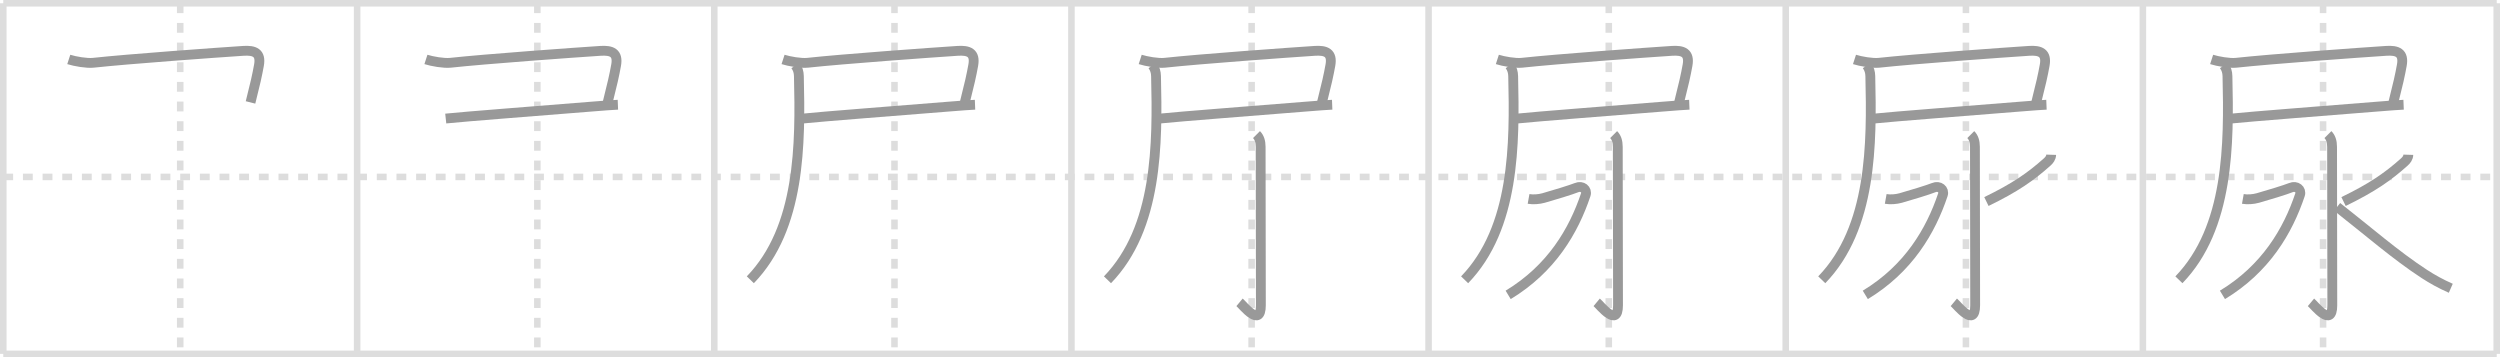 <svg width="763px" height="109px" viewBox="0 0 763 109" xmlns="http://www.w3.org/2000/svg" xmlns:xlink="http://www.w3.org/1999/xlink" xml:space="preserve" version="1.1" baseProfile="full">
<line x1="1" y1="1" x2="762" y2="1" style="stroke:#ddd;stroke-width:2"></line>
<line x1="1" y1="1" x2="1" y2="108" style="stroke:#ddd;stroke-width:2"></line>
<line x1="1" y1="108" x2="762" y2="108" style="stroke:#ddd;stroke-width:2"></line>
<line x1="762" y1="1" x2="762" y2="108" style="stroke:#ddd;stroke-width:2"></line>
<line x1="109" y1="1" x2="109" y2="108" style="stroke:#ddd;stroke-width:2"></line>
<line x1="218" y1="1" x2="218" y2="108" style="stroke:#ddd;stroke-width:2"></line>
<line x1="327" y1="1" x2="327" y2="108" style="stroke:#ddd;stroke-width:2"></line>
<line x1="436" y1="1" x2="436" y2="108" style="stroke:#ddd;stroke-width:2"></line>
<line x1="545" y1="1" x2="545" y2="108" style="stroke:#ddd;stroke-width:2"></line>
<line x1="654" y1="1" x2="654" y2="108" style="stroke:#ddd;stroke-width:2"></line>
<line x1="1" y1="54" x2="762" y2="54" style="stroke:#ddd;stroke-width:2;stroke-dasharray:3 3"></line>
<line x1="55" y1="1" x2="55" y2="108" style="stroke:#ddd;stroke-width:2;stroke-dasharray:3 3"></line>
<line x1="164" y1="1" x2="164" y2="108" style="stroke:#ddd;stroke-width:2;stroke-dasharray:3 3"></line>
<line x1="273" y1="1" x2="273" y2="108" style="stroke:#ddd;stroke-width:2;stroke-dasharray:3 3"></line>
<line x1="382" y1="1" x2="382" y2="108" style="stroke:#ddd;stroke-width:2;stroke-dasharray:3 3"></line>
<line x1="491" y1="1" x2="491" y2="108" style="stroke:#ddd;stroke-width:2;stroke-dasharray:3 3"></line>
<line x1="600" y1="1" x2="600" y2="108" style="stroke:#ddd;stroke-width:2;stroke-dasharray:3 3"></line>
<line x1="709" y1="1" x2="709" y2="108" style="stroke:#ddd;stroke-width:2;stroke-dasharray:3 3"></line>
<path d="M20.99,18.14c1.86,0.6,5.49,1.23,7.46,1.02c10.67-1.16,37.59-3.1,45.81-3.64c3.38-0.22,5.46,0.56,4.78,4.36c-0.55,3.08-1.14,5.69-2.58,11.38" style="fill:none;stroke:#999;stroke-width:3"></path>

<path d="M129.99,18.14c1.86,0.6,5.49,1.23,7.46,1.02c10.67-1.16,37.59-3.1,45.81-3.64c3.38-0.22,5.46,0.56,4.78,4.36c-0.55,3.08-1.14,5.69-2.58,11.38" style="fill:none;stroke:#999;stroke-width:3"></path>
<path d="M136.04,36.18c5.21-0.56,30.18-2.49,44.21-3.62c4.04-0.33,7.08-0.55,8.33-0.6" style="fill:none;stroke:#999;stroke-width:3"></path>

<path d="M238.99,18.14c1.86,0.6,5.49,1.23,7.46,1.02c10.67-1.16,37.59-3.1,45.81-3.64c3.38-0.22,5.46,0.56,4.78,4.36c-0.55,3.08-1.14,5.69-2.58,11.38" style="fill:none;stroke:#999;stroke-width:3"></path>
<path d="M245.04,36.18c5.21-0.56,30.18-2.49,44.21-3.62c4.04-0.33,7.08-0.55,8.33-0.6" style="fill:none;stroke:#999;stroke-width:3"></path>
<path d="M242.77,19.95c0.73,1.05,1.02,2.05,1.05,3.3C244.31,43.83,244.36,69.52,229.0,85.39" style="fill:none;stroke:#999;stroke-width:3"></path>

<path d="M347.99,18.14c1.86,0.6,5.49,1.23,7.46,1.02c10.67-1.16,37.59-3.1,45.81-3.64c3.38-0.22,5.46,0.56,4.78,4.36c-0.55,3.08-1.14,5.69-2.58,11.38" style="fill:none;stroke:#999;stroke-width:3"></path>
<path d="M354.04,36.18c5.21-0.56,30.18-2.49,44.21-3.62c4.04-0.33,7.08-0.55,8.33-0.6" style="fill:none;stroke:#999;stroke-width:3"></path>
<path d="M351.77,19.95c0.73,1.05,1.02,2.05,1.05,3.3C353.31,43.83,353.36,69.52,338.0,85.39" style="fill:none;stroke:#999;stroke-width:3"></path>
<path d="M383.48,41.08c0.84,0.84,1.27,2.04,1.27,3.75c0,10.56,0.07,44.72,0.07,48.32c0,7.09-5.43,0.02-6.51-0.88" style="fill:none;stroke:#999;stroke-width:3"></path>

<path d="M456.99,18.14c1.86,0.6,5.49,1.23,7.46,1.02c10.67-1.16,37.59-3.1,45.81-3.64c3.38-0.22,5.46,0.56,4.78,4.36c-0.55,3.08-1.14,5.69-2.58,11.38" style="fill:none;stroke:#999;stroke-width:3"></path>
<path d="M463.04,36.18c5.21-0.56,30.18-2.49,44.21-3.62c4.04-0.33,7.08-0.55,8.33-0.6" style="fill:none;stroke:#999;stroke-width:3"></path>
<path d="M460.77,19.95c0.73,1.05,1.02,2.05,1.05,3.3C462.31,43.83,462.36,69.52,447.0,85.39" style="fill:none;stroke:#999;stroke-width:3"></path>
<path d="M492.48,41.08c0.84,0.84,1.27,2.04,1.27,3.75c0,10.56,0.07,44.72,0.07,48.32c0,7.09-5.43,0.02-6.51-0.88" style="fill:none;stroke:#999;stroke-width:3"></path>
<path d="M466.52,60.71c1.4,0.25,3.19,0.11,4.58-0.28c2.77-0.77,8.67-2.58,10.05-3.16c1.7-0.73,3.35,0.56,2.81,2.18C480.25,70.5,473.5,82,460.29,90" style="fill:none;stroke:#999;stroke-width:3"></path>

<path d="M565.99,18.14c1.86,0.6,5.49,1.23,7.46,1.02c10.67-1.16,37.59-3.1,45.81-3.64c3.38-0.22,5.46,0.56,4.78,4.36c-0.55,3.08-1.14,5.69-2.58,11.38" style="fill:none;stroke:#999;stroke-width:3"></path>
<path d="M572.04,36.18c5.21-0.56,30.18-2.49,44.21-3.62c4.04-0.33,7.08-0.55,8.33-0.6" style="fill:none;stroke:#999;stroke-width:3"></path>
<path d="M569.77,19.95c0.73,1.05,1.02,2.05,1.05,3.3C571.31,43.83,571.36,69.52,556.0,85.39" style="fill:none;stroke:#999;stroke-width:3"></path>
<path d="M601.48,41.08c0.84,0.84,1.27,2.04,1.27,3.75c0,10.56,0.07,44.72,0.07,48.32c0,7.09-5.43,0.02-6.51-0.88" style="fill:none;stroke:#999;stroke-width:3"></path>
<path d="M575.52,60.71c1.4,0.25,3.19,0.11,4.58-0.28c2.77-0.77,8.67-2.58,10.05-3.16c1.7-0.73,3.35,0.56,2.81,2.18C589.25,70.5,582.5,82,569.29,90" style="fill:none;stroke:#999;stroke-width:3"></path>
<path d="M626.02,47.23c-0.03,0.94-0.56,1.62-1.22,2.21c-4.98,4.45-9.72,7.78-18.55,12.07" style="fill:none;stroke:#999;stroke-width:3"></path>

<path d="M674.99,18.14c1.86,0.6,5.49,1.23,7.46,1.02c10.67-1.16,37.59-3.1,45.81-3.64c3.38-0.22,5.46,0.56,4.78,4.36c-0.55,3.08-1.14,5.69-2.58,11.38" style="fill:none;stroke:#999;stroke-width:3"></path>
<path d="M681.04,36.18c5.21-0.56,30.18-2.49,44.21-3.62c4.04-0.33,7.08-0.55,8.33-0.6" style="fill:none;stroke:#999;stroke-width:3"></path>
<path d="M678.77,19.95c0.73,1.05,1.02,2.05,1.05,3.3C680.31,43.83,680.36,69.52,665.0,85.39" style="fill:none;stroke:#999;stroke-width:3"></path>
<path d="M710.48,41.08c0.84,0.84,1.27,2.04,1.27,3.75c0,10.56,0.07,44.72,0.07,48.32c0,7.09-5.43,0.02-6.51-0.88" style="fill:none;stroke:#999;stroke-width:3"></path>
<path d="M684.52,60.71c1.4,0.25,3.19,0.11,4.58-0.28c2.77-0.77,8.67-2.58,10.05-3.16c1.7-0.73,3.35,0.56,2.81,2.18C698.25,70.5,691.5,82,678.29,90" style="fill:none;stroke:#999;stroke-width:3"></path>
<path d="M735.02,47.23c-0.03,0.94-0.56,1.62-1.22,2.21c-4.98,4.45-9.72,7.78-18.55,12.07" style="fill:none;stroke:#999;stroke-width:3"></path>
<path d="M713.29,63.14c9.03,7.06,18.03,14.9,26.63,20.48c2.37,1.54,4.96,3,8.06,4.36" style="fill:none;stroke:#999;stroke-width:3"></path>

</svg>